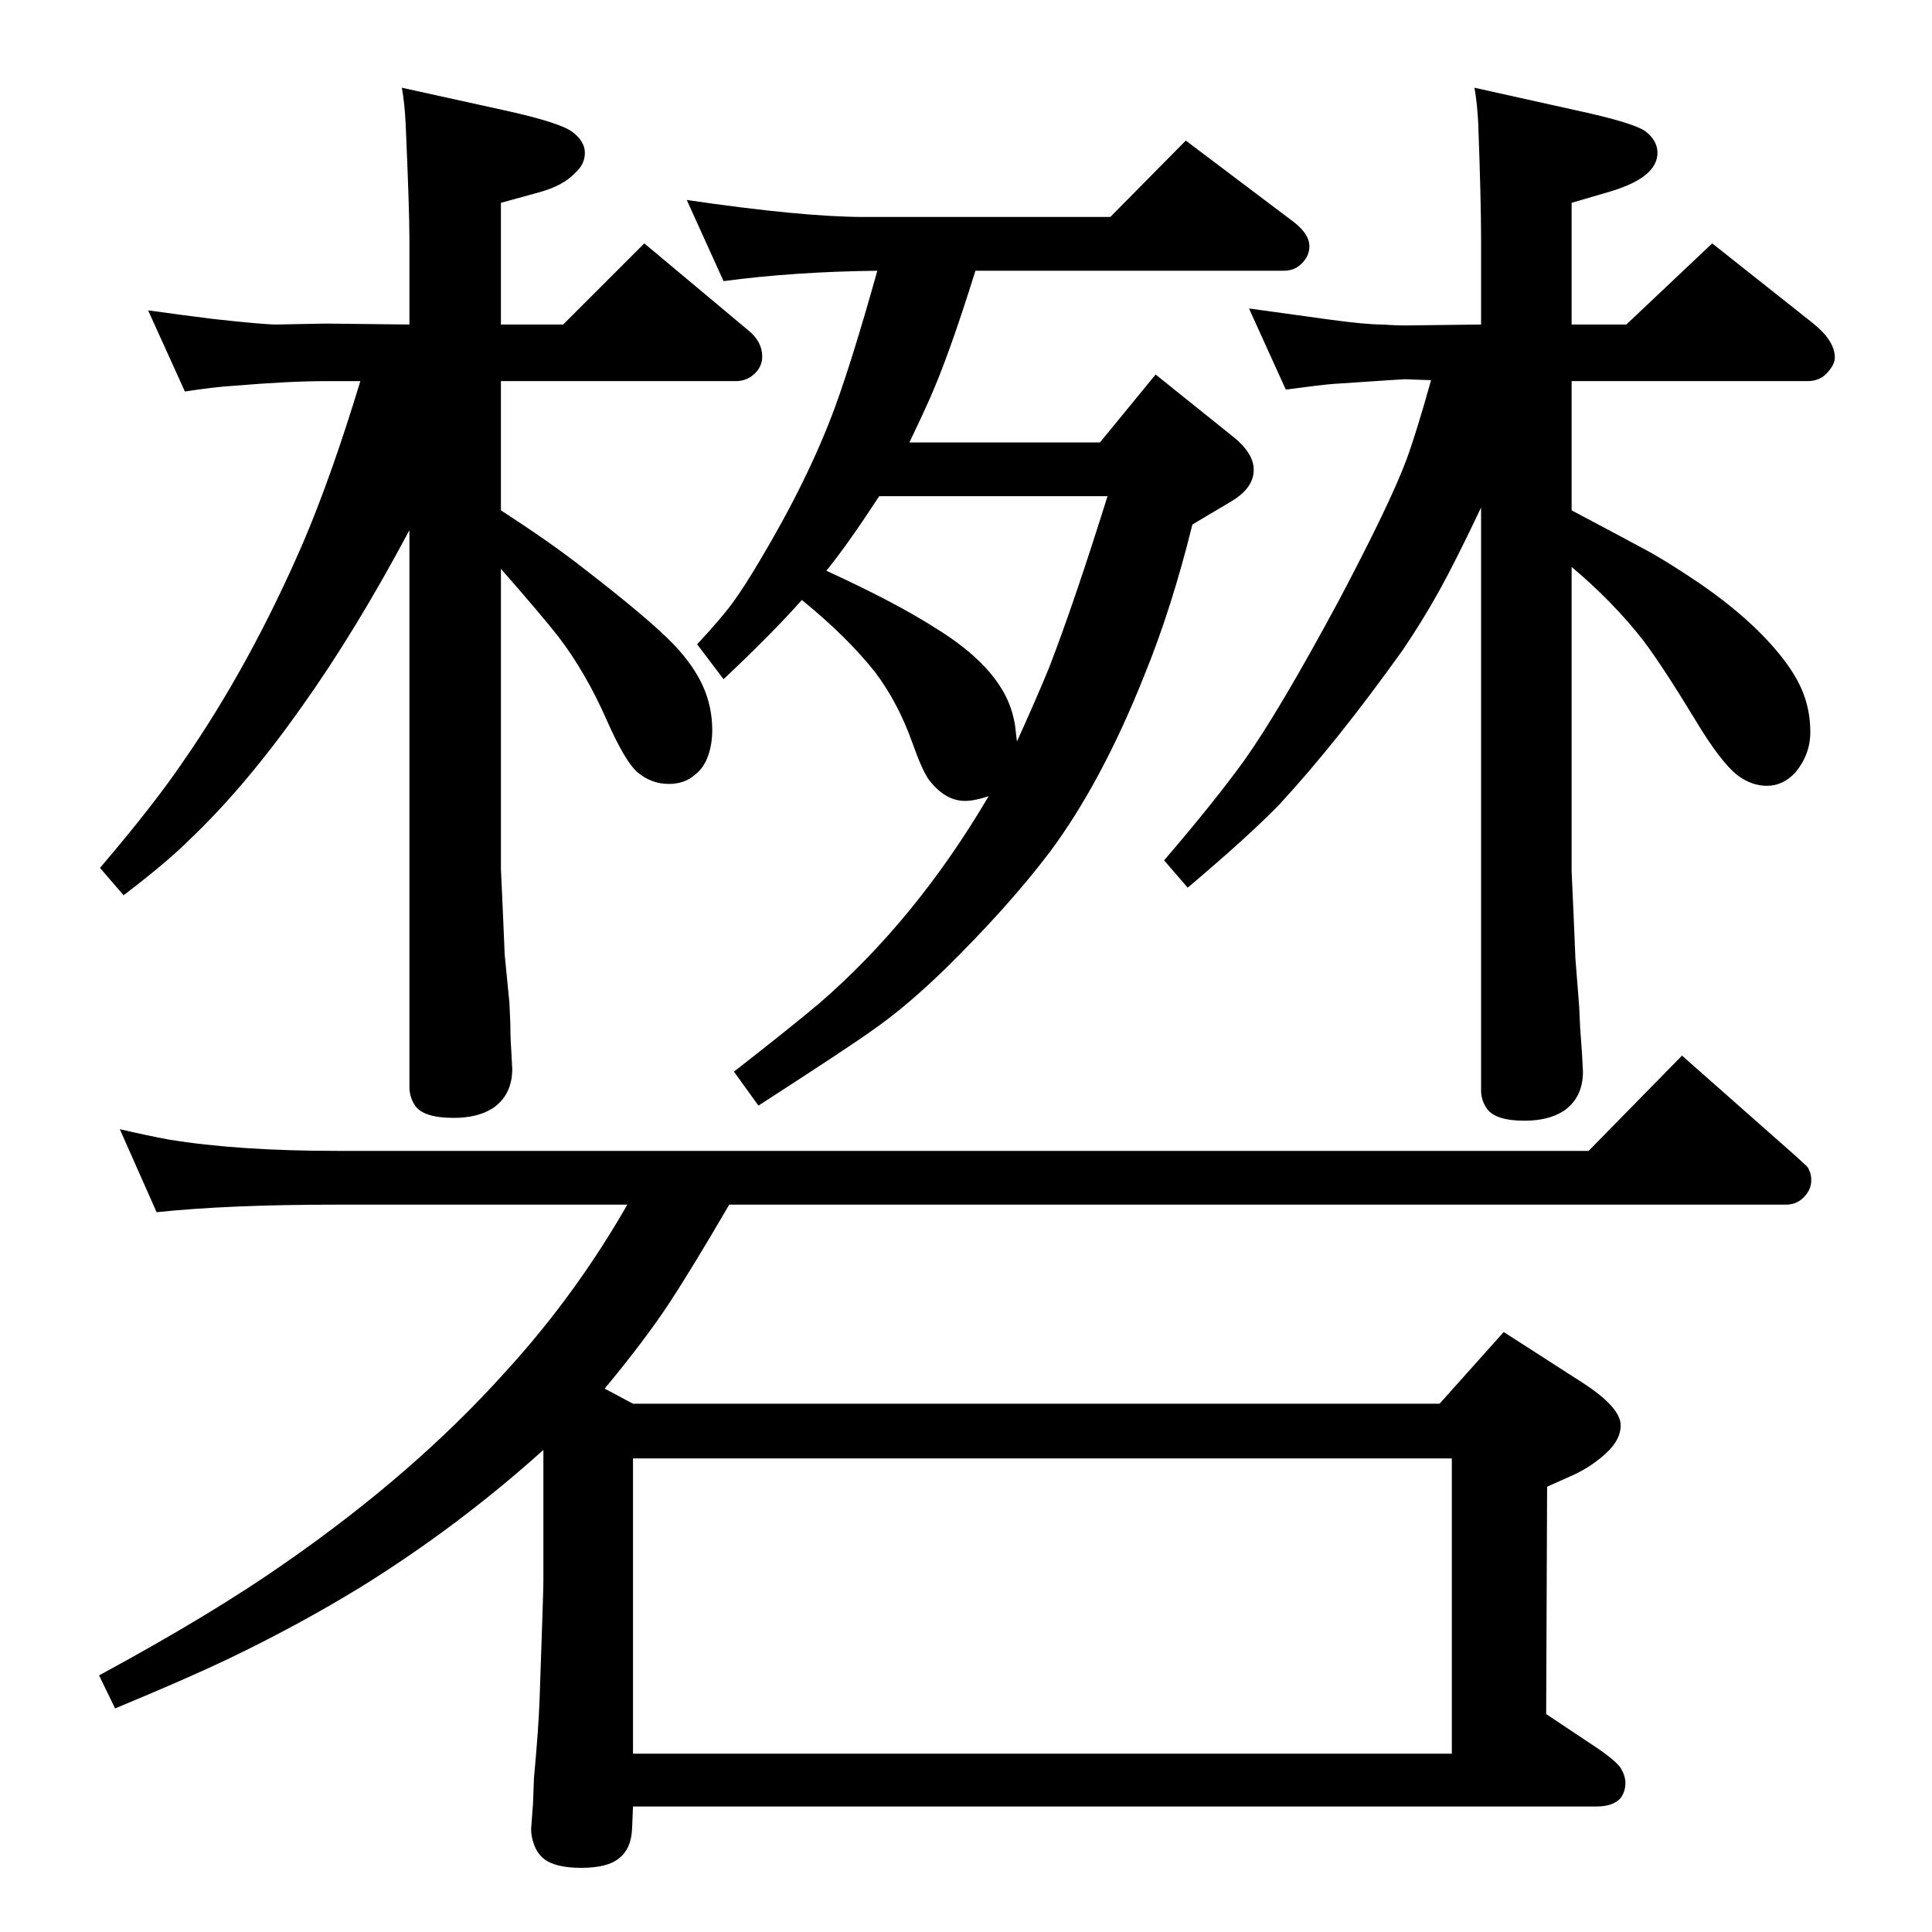 <?xml version="1.0" standalone="no"?>
<!DOCTYPE svg PUBLIC "-//W3C//DTD SVG 1.1//EN" "http://www.w3.org/Graphics/SVG/1.1/DTD/svg11.dtd" >
<svg xmlns="http://www.w3.org/2000/svg" xmlns:xlink="http://www.w3.org/1999/xlink" version="1.1" viewBox="0 -339 2048 2048">
  <g transform="matrix(1 0 0 -1 0 1709)">
   <path fill="currentColor"
d="M773 771q-39 -67 -64 -105t-68 -90l30 -16h855l68 76l84 -54q40 -26 40 -45q0 -15 -15 -29t-34 -23l-29 -13l-1 -241l45 -30q31 -20 35 -29q4 -7 4 -14q0 -9 -5 -16q-8 -9 -26 -9h-1021l-1 -24q-1 -21 -14 -31q-12 -10 -40 -10t-40 10q-7 6 -10 15q-3 8 -3 16l2 27l1 27
q5 54 6 84q4 114 4 124v140q-90 -81 -193 -145q-67 -41 -140 -76q-46 -22 -121 -53l-17 35q120 65 197 119q137 95 234 203q74 81 129 177h-308q-115 0 -191 -8l-39 88q30 -7 52 -11q73 -12 178 -12h1327l99 101l120 -106q10 -9 12 -11t3 -5q2 -4 2 -10q0 -9 -6 -16
q-8 -10 -21 -10h-1120zM671 189h868v313h-868v-313zM1666 1507q66 -35 81.5 -43.5t38.5 -23.5q59 -38 94 -78q21 -24 30 -45t9 -45t-16 -43q-13 -14 -30 -14q-16 0 -31 11q-18 14 -45 59q-34 56 -55 84q-32 41 -76 78v-323l2 -44l2 -48l4 -51l1 -22l2 -28q1 -17 1 -19
q0 -28 -21 -42q-16 -10 -41 -10q-31 0 -40 13q-6 9 -6 19v618q-27 -57 -44.5 -88.5t-38.5 -62.5q-70 -98 -131 -164q-32 -33 -97 -88l-25 29q54 63 85 106q37 52 100 169q55 104 72 150q10 27 26 84l-28 1q-2 0 -76 -5q-13 -1 -50 -6l-39 86l87 -12q37 -5 54 -5q14 -1 24 -1
l81 1v91q0 40 -3 122q-1 21 -4 38l108 -24q60 -13 73 -22q13 -10 13 -23q0 -26 -50 -41l-41 -12v-129h58l91 86l106 -84q24 -19 24 -37q0 -7 -7 -15q-8 -10 -22 -10h-250v-137zM964 1579h202l59 72l81 -65q23 -18 23 -36q0 -19 -23 -33l-42 -25q-22 -89 -51 -160
q-45 -113 -100 -187q-44 -58 -110 -123q-42 -41 -78 -66q-22 -16 -121 -80l-26 36q59 46 90 72q103 89 180 220q-15 -5 -25 -5q-21 0 -38 22q-7 9 -18 40q-15 42 -39 74q-30 38 -78 77q-31 -35 -83 -84l-28 37q26 28 38 44.5t28 43.5q52 87 80 163q19 52 45 145
q-88 -1 -163 -11l-39 86q123 -18 188 -18h261l80 81l114 -86q17 -13 17 -26q0 -9 -6 -16q-8 -10 -21 -10h-327q-28 -90 -49 -137q-8 -18 -21 -45zM932 1522q-34 -52 -56 -79q74 -34 116 -61q52 -32 72 -68q9 -16 12 -35q1 -9 2 -17q20 44 34 78q27 70 62 182h-242zM196 1633
l-39 86q36 -5 68 -9q54 -6 68 -6l52 1l89 -1v91q0 31 -4 122q-1 21 -4 38l109 -24q59 -13 72 -23t13 -22t-10 -21q-13 -14 -39 -21l-40 -11v-129h66l86 86l110 -92q15 -12 15 -28q0 -11 -9 -19q-8 -7 -19 -7h-249v-137q54 -35 87 -61q70 -54 96 -81q21 -22 31 -44t10 -47
q0 -15 -4.5 -27.5t-13.5 -19.5q-11 -10 -28 -10q-19 0 -34 13q-13 12 -32 55q-22 50 -51 88q-18 23 -61 72v-318l2 -44l2 -47l5 -51l1 -23q0 -14 1 -28q1 -17 1 -19q0 -28 -21 -42q-16 -10 -41 -10q-32 0 -41 13q-6 9 -6 20v590q-57 -107 -114 -187q-60 -85 -119 -141
q-24 -24 -70 -59l-25 29q58 68 89 114q70 101 126 230q30 70 61 172h-37q-38 0 -98 -5q-18 -1 -51 -6z" />
  </g>

</svg>
